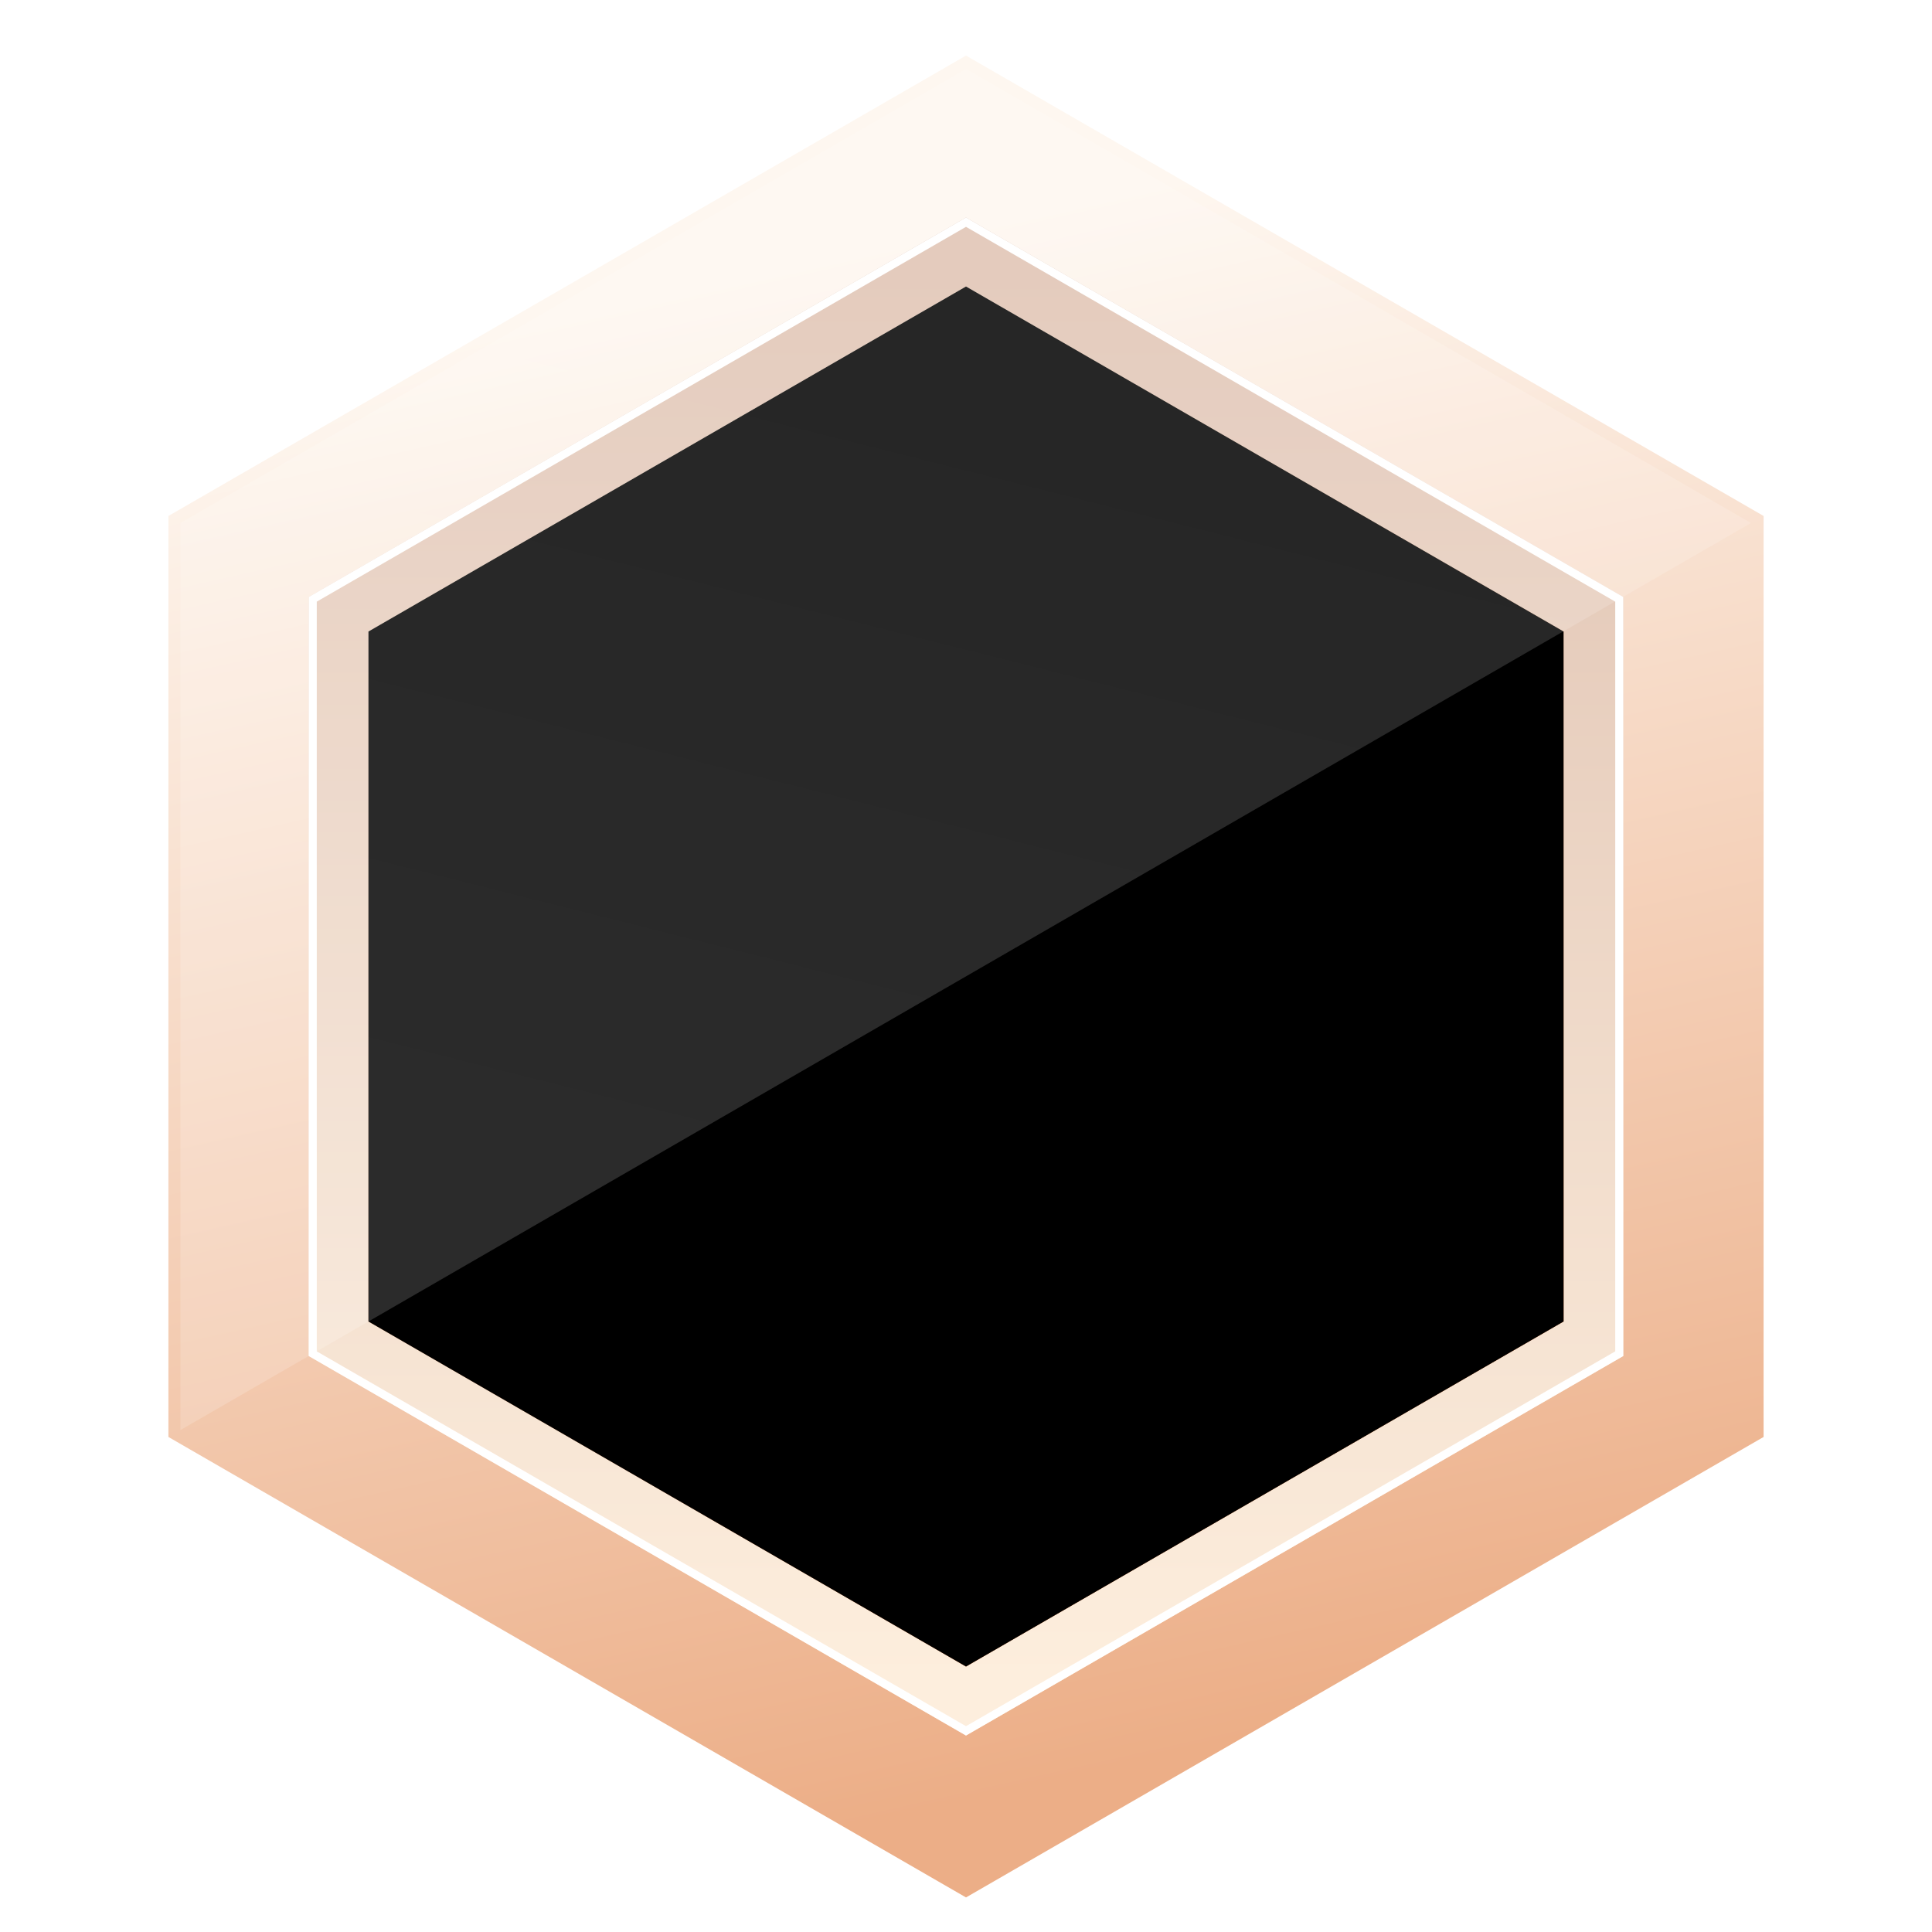 <?xml version="1.0" encoding="UTF-8"?>
<svg width="24px" height="24px" viewBox="0 0 24 24" version="1.1" xmlns="http://www.w3.org/2000/svg" xmlns:xlink="http://www.w3.org/1999/xlink">
    <title>编组 33</title>
    <defs>
        <linearGradient x1="34.381%" y1="7.263%" x2="52.931%" y2="100%" id="linearGradient-1">
            <stop stop-color="#FEF7F0" offset="0%"></stop>
            <stop stop-color="#ECAE87" offset="100%"></stop>
        </linearGradient>
        <linearGradient x1="50%" y1="0%" x2="50%" y2="100%" id="linearGradient-2">
            <stop stop-color="#DFC2B2" offset="0%"></stop>
            <stop stop-color="#FDEEDD" offset="100%"></stop>
        </linearGradient>
        <linearGradient x1="32.125%" y1="9.584%" x2="70.135%" y2="92.128%" id="linearGradient-3">
            <stop stop-color="#F0DAC6" offset="0%"></stop>
            <stop stop-color="#CD906B" offset="100%"></stop>
        </linearGradient>
        <linearGradient x1="32.125%" y1="9.584%" x2="70.135%" y2="92.128%" id="linearGradient-4">
            <stop stop-color="#F0DAC6" offset="0%"></stop>
            <stop stop-color="#BE6631" offset="100%"></stop>
        </linearGradient>
        <polygon id="path-5" points="12 3.559 19.423 7.845 19.423 16.416 12 20.702 4.577 16.416 4.577 7.845"></polygon>
        <filter x="-2.9%" y="-2.9%" width="105.8%" height="105.8%" filterUnits="objectBoundingBox" id="filter-6">
            <feGaussianBlur stdDeviation="0.5" in="SourceAlpha" result="shadowBlurInner1"></feGaussianBlur>
            <feOffset dx="0" dy="0" in="shadowBlurInner1" result="shadowOffsetInner1"></feOffset>
            <feComposite in="shadowOffsetInner1" in2="SourceAlpha" operator="arithmetic" k2="-1" k3="1" result="shadowInnerInner1"></feComposite>
            <feColorMatrix values="0 0 0 0 0.68   0 0 0 0 0.415   0 0 0 0 0.253  0 0 0 1 0" type="matrix" in="shadowInnerInner1"></feColorMatrix>
        </filter>
        <linearGradient x1="36.415%" y1="22.386%" x2="18.532%" y2="83.953%" id="linearGradient-7">
            <stop stop-color="#FFFFFF" stop-opacity="0.15" offset="0%"></stop>
            <stop stop-color="#FFFFFF" stop-opacity="0.17" offset="100%"></stop>
        </linearGradient>
    </defs>
    <g id="页面-1" stroke="none" stroke-width="1" fill="none" fill-rule="evenodd">
        <g id="经济监测-地区生产总值" transform="translate(-40, -1639)">
            <g id="编组-9备份-9" transform="translate(20, 1362)">
                <g id="行业增加值" transform="translate(0, 40)">
                    <g id="编组-19" transform="translate(20, 124)">
                        <g id="编组-33" transform="translate(0, 113)">
                            <rect id="矩形" fill="#D8D8D8" opacity="0" x="0" y="0" width="24" height="24"></rect>
                            <polygon id="多边形" stroke="url(#linearGradient-1)" stroke-width="2" points="12 1.845 20.908 6.987 20.908 17.273 12 22.416 3.092 17.273 3.092 6.987"></polygon>
                            <path d="M12,3.279 L19.665,7.705 L19.665,16.556 L12,20.982 L4.335,16.556 L4.335,7.705 L12,3.279 Z" id="多边形" stroke="url(#linearGradient-2)"></path>
                            <g id="多边形">
                                <use fill="url(#linearGradient-3)" fill-rule="evenodd" xlink:href="#path-5"></use>
                                <use fill="url(#linearGradient-4)" fill-rule="evenodd" xlink:href="#path-5"></use>
                                <use fill="black" fill-opacity="1" filter="url(#filter-6)" xlink:href="#path-5"></use>
                            </g>
                            <path d="M12,2.76 L20.115,7.445 L20.115,16.816 L12,21.501 L3.885,16.816 L3.885,7.445 L12,2.76 Z" id="多边形" stroke="#FFFFFF" stroke-width="0.1"></path>
                            <polygon id="路径-6" fill="url(#linearGradient-7)" points="2.241 6.497 12.001 0.857 21.751 6.497 2.241 17.765"></polygon>
                        </g>
                    </g>
                </g>
            </g>
        </g>
    </g>
</svg>